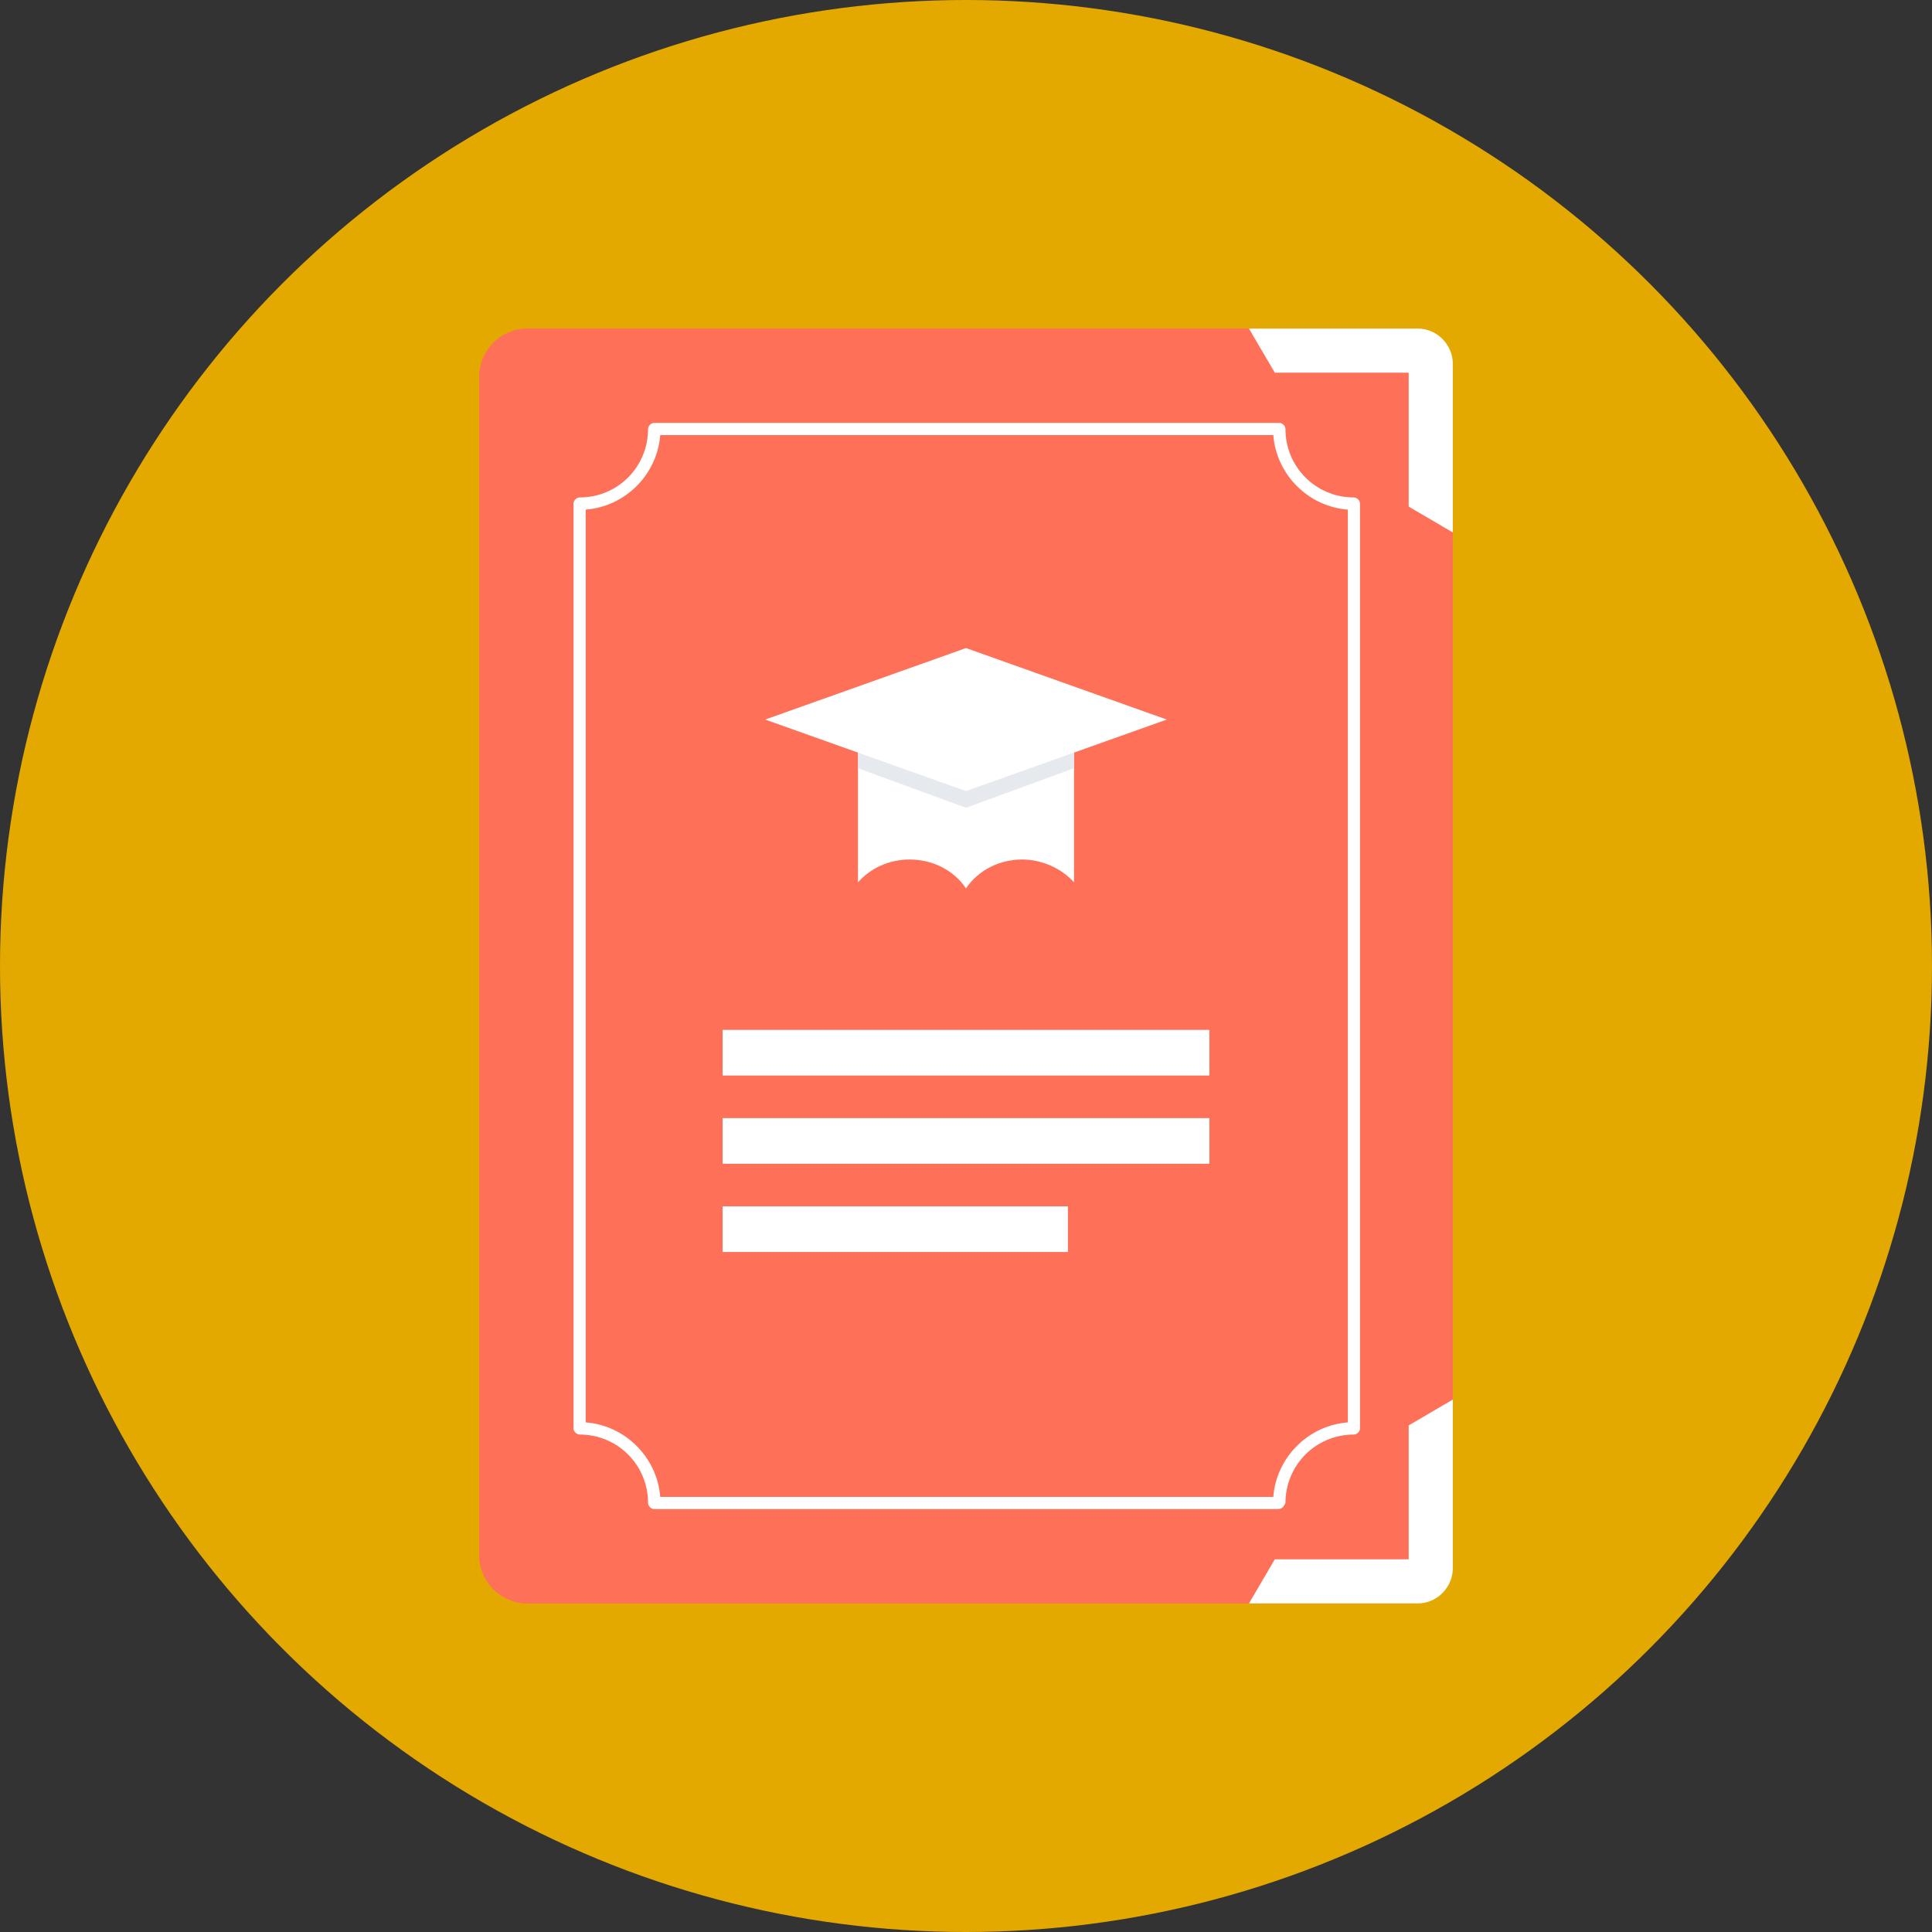 <svg xmlns="http://www.w3.org/2000/svg" width="508" height="508" viewBox="0 0 508 508">
  <rect x="0" y="0" width="508" height="508" fill="#333333" stroke="none"/>
  <g fill="none">
    <circle cx="254" cy="254" r="254" fill="#E3A900"/>
    <g fill="#FF7058" transform="translate(126 86)">
      <path d="M243.2,335.6 L12.8,335.6 C5.6,335.6 1.42108547e-14,330 1.42108547e-14,322.8 L1.42108547e-14,13.2 C1.42108547e-14,6 5.6,0.4 12.8,0.4 L243.2,0.4 C250.4,0.4 256,6 256,13.2 L256,322.8 C256,329.6 250.4,335.6 243.2,335.6 Z"/>
      <path d="M256,13.2 L256,322.8 C256,329.6 250.4,335.6 243.2,335.6 L12.8,335.6 C6,335.6 1.42108547e-14,330 1.42108547e-14,322.8 L1.42108547e-14,13.2 C1.42108547e-14,6.4 5.6,0.4 12.8,0.4 L243.2,0.4 C250.4,0.4 256,6.4 256,13.2 Z"/>
    </g>
    <g fill="#FFF" transform="translate(150 86)">
      <path d="M186 310.8L22 310.8C21.2 310.8 20.4 310 20.4 309.2 20.4 299.2 12.4 291.2 2.4 291.2 1.6 291.2.8 290.4.8 289.6L.8 46.4C.8 45.6 1.6 44.8 2.4 44.8 12.4 44.8 20.4 36.8 20.4 26.8 20.4 26 21.2 25.2 22 25.2L186.4 25.2C187.2 25.2 188 26 188 26.8 188 36.8 196 44.8 206 44.8 206.8 44.8 207.6 45.6 207.6 46.4L207.6 289.6C207.6 290.4 206.8 291.2 206 291.2 196 291.2 188 299.2 188 309.2 187.6 310 187.2 310.8 186 310.8zM23.6 307.6L184.8 307.6C185.6 297.2 194 288.8 204.4 288L204.4 48C194 47.2 185.6 38.8 184.8 28.4L23.6 28.4C22.8 38.8 14.4 47.2 4 48L4 288C14.4 288.8 22.8 297.2 23.6 307.6zM222.8 335.6L178.4 335.6 185.2 324 220.4 324 220.4 288.8 232 282 232 326.4C232 331.2 228 335.6 222.8 335.6zM232 9.6L232 54 220.4 47.2 220.4 12 185.2 12 178.4.4 222.8.4C228 .4 232 4.8 232 9.6z"/>
      <path d="M132.4,103.2 L132.4,146 C129.2,142.4 124,140 118.8,140 C112.8,140 107.2,142.8 104,147.6 C100.8,142.8 95.2,140 89.2,140 C83.6,140 78.8,142.4 75.6,146 L75.6,103.2 L132.4,103.2 Z"/>
    </g>
    <polygon fill="#E6E9EE" points="282.4 189.2 282.4 202 254 212.4 225.6 202 225.6 189.2"/>
    <g fill="#FFF" transform="translate(190 170)">
      <polygon points="64 .4 11.2 19.2 64 38 116.8 19.2"/>
      <rect width="128" height="12" y="100.8"/>
      <rect width="128" height="12" y="124"/>
      <rect width="90.8" height="12" y="147.2"/>
    </g>
  </g>
</svg>
